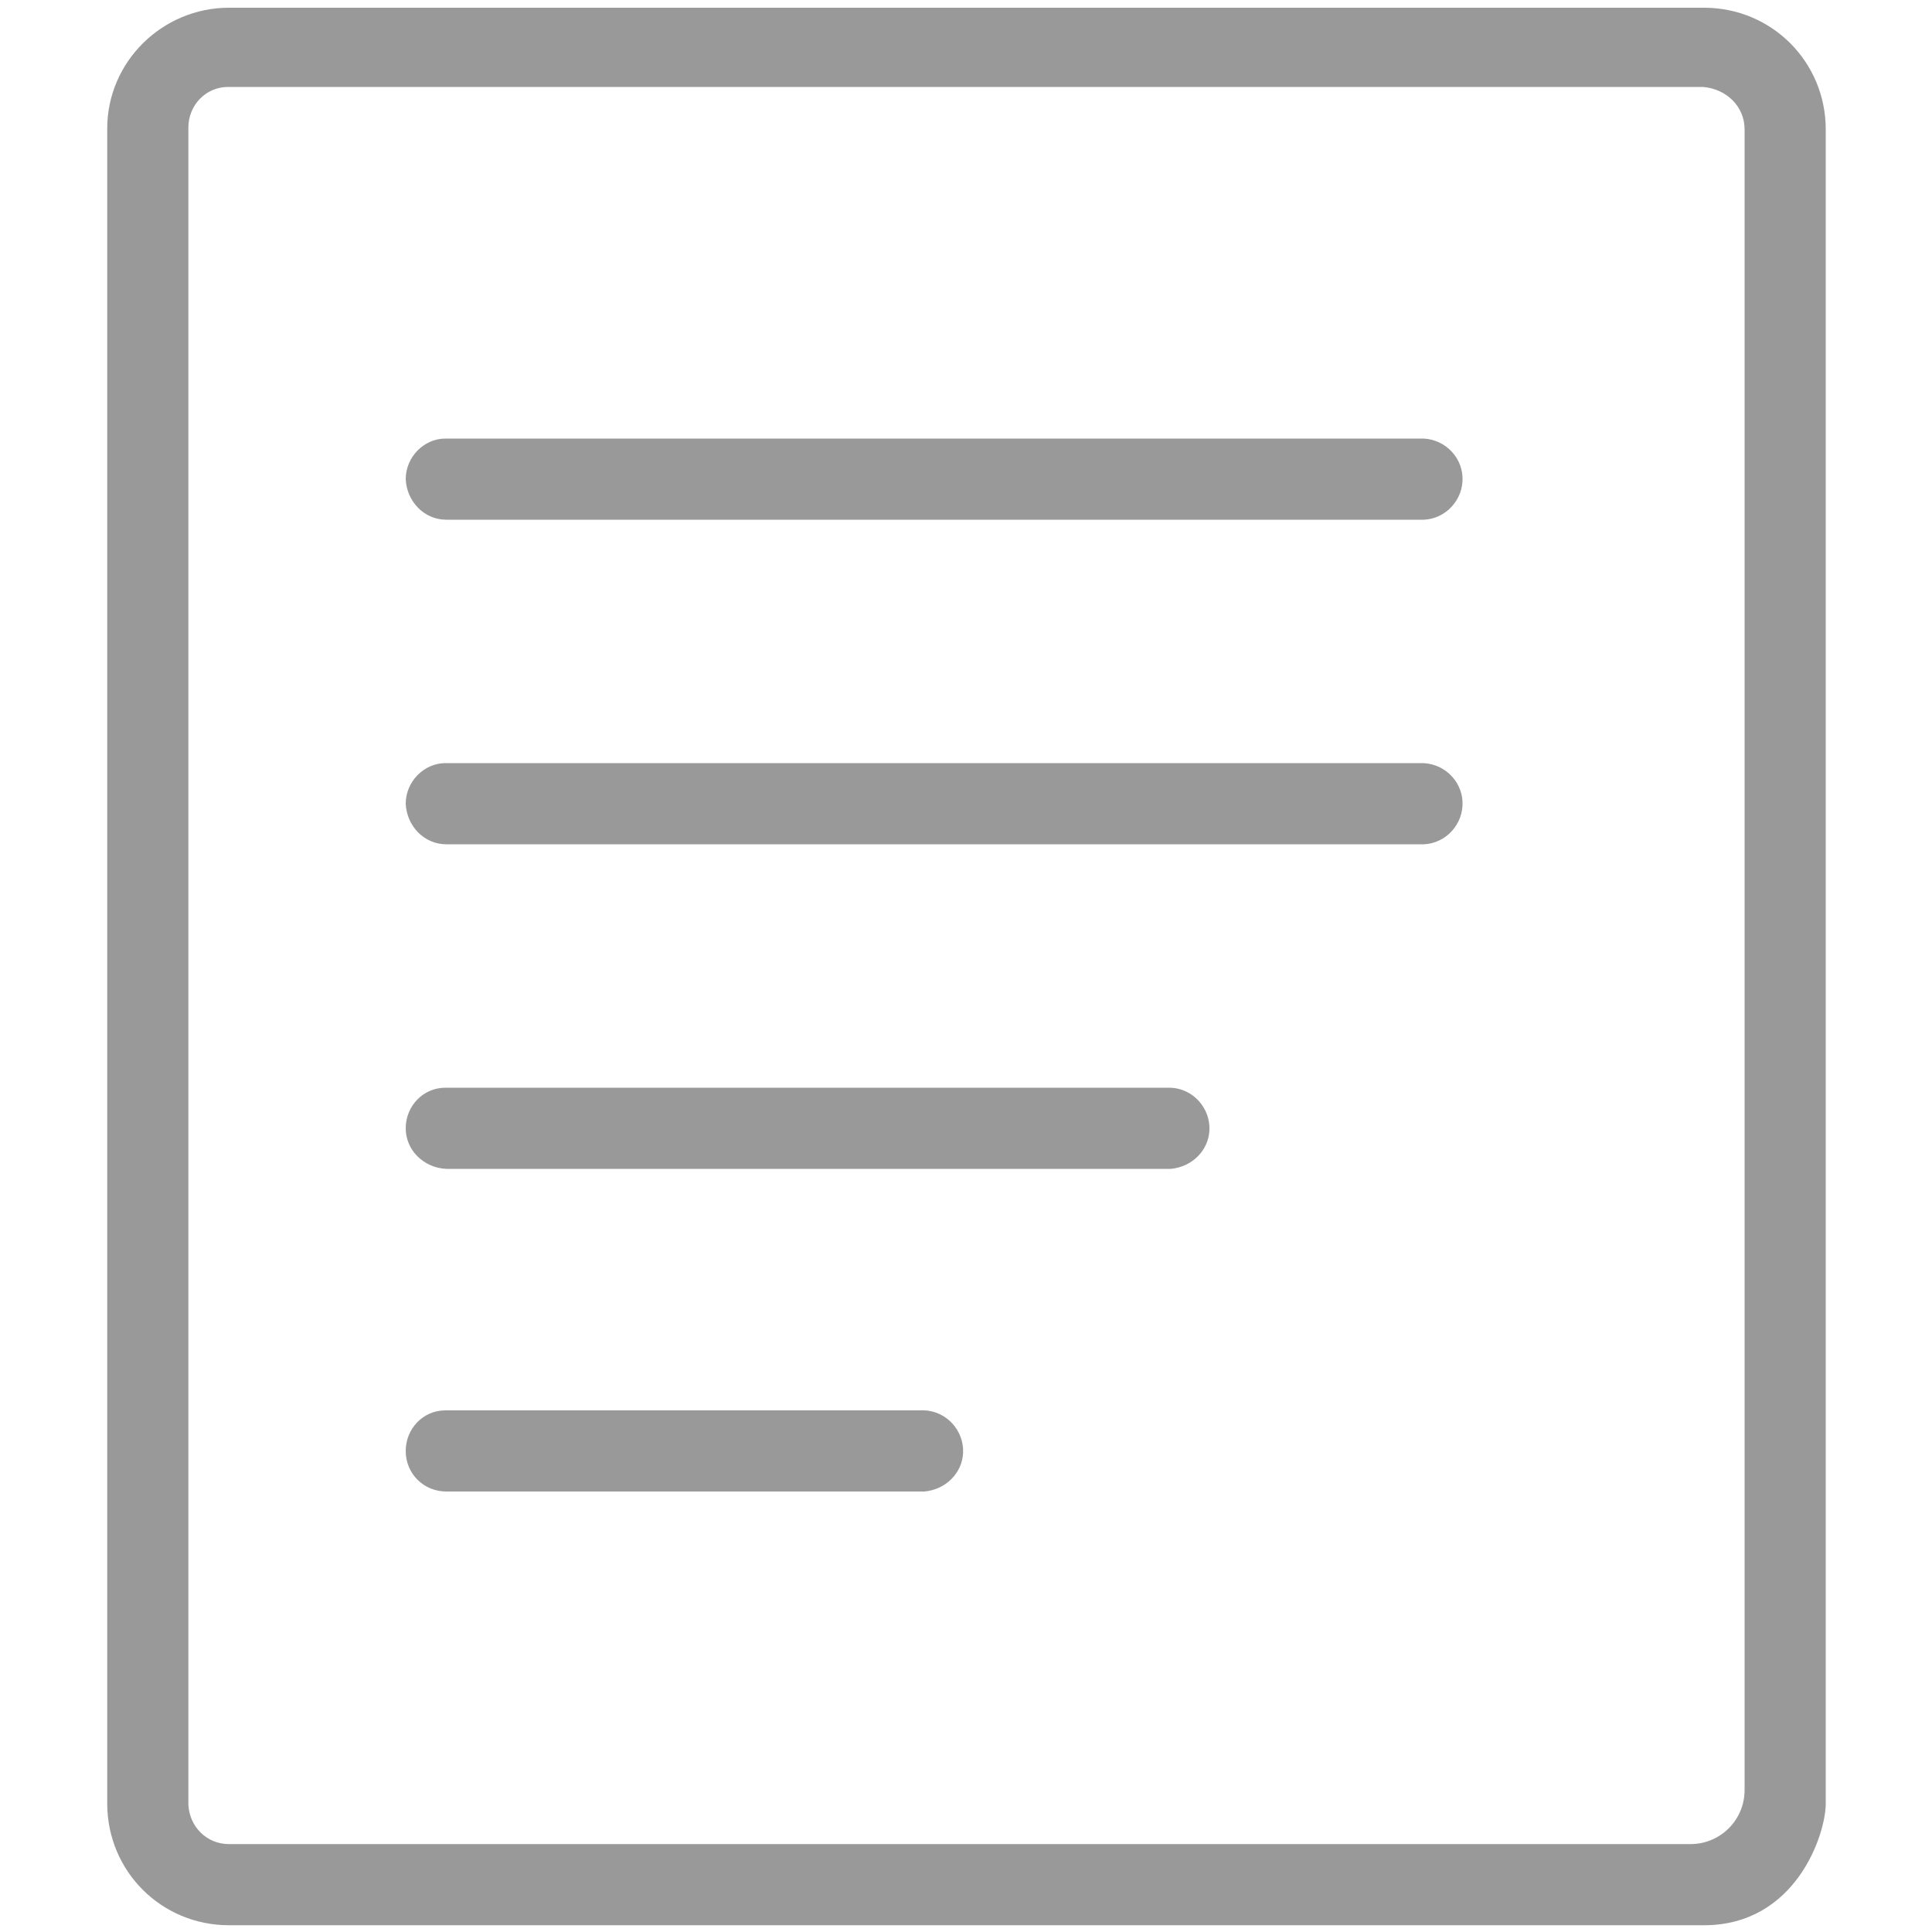<?xml version="1.0" standalone="no"?><!DOCTYPE svg PUBLIC "-//W3C//DTD SVG 1.1//EN" "http://www.w3.org/Graphics/SVG/1.1/DTD/svg11.dtd"><svg t="1528456094582" class="icon" style="" viewBox="0 0 1024 1024" version="1.1" xmlns="http://www.w3.org/2000/svg" p-id="2831" xmlns:xlink="http://www.w3.org/1999/xlink" width="200" height="200"><defs><style type="text/css"></style></defs><path d="M903.168 4.096h-781.824c-35.328 0-64.512 28.672-64.512 64v887.808c0 35.84 28.672 64.512 64.512 64.512h781.824c48.64 0 64.512-48.128 64.512-64.512V68.608c0-35.84-28.672-64.512-64.512-64.512z m21.504 64.512v880.128c0 15.872-12.8 28.672-28.672 28.672h-774.656c-11.776 0-20.992-9.216-21.504-20.992V67.584c0-11.776 9.216-21.504 20.992-21.504h781.824c12.288 1.024 22.016 10.24 22.016 22.528z" fill="#999999" p-id="2832"></path><path d="M215.04 253.952c0-11.776 9.728-21.504 20.992-21.504H752.64c11.776-0.512 22.016 8.704 22.528 20.48 0.512 11.776-8.704 22.016-20.48 22.528h-518.144c-11.776 0-20.992-9.728-21.504-21.504zM215.04 425.984c0-11.776 9.728-21.504 20.992-21.504H752.64c11.776-0.512 22.016 8.704 22.528 20.48 0.512 11.776-8.704 22.016-20.48 22.528h-518.144c-11.776 0-20.992-9.728-21.504-21.504zM215.04 598.016c0-11.776 9.216-21.504 20.992-21.504h384.512c11.776 0.512 20.992 10.752 20.48 22.528-0.512 10.752-9.216 19.456-20.48 20.48h-384c-11.776-0.512-21.504-9.728-21.504-21.504zM215.04 769.024c0-11.776 9.216-21.504 20.992-21.504h253.952c11.776 0.512 20.992 10.752 20.48 22.528-0.512 10.752-9.216 19.456-20.48 20.48h-253.44c-11.776 0-21.504-9.216-21.504-21.504z" fill="#999999" p-id="2833"></path></svg>